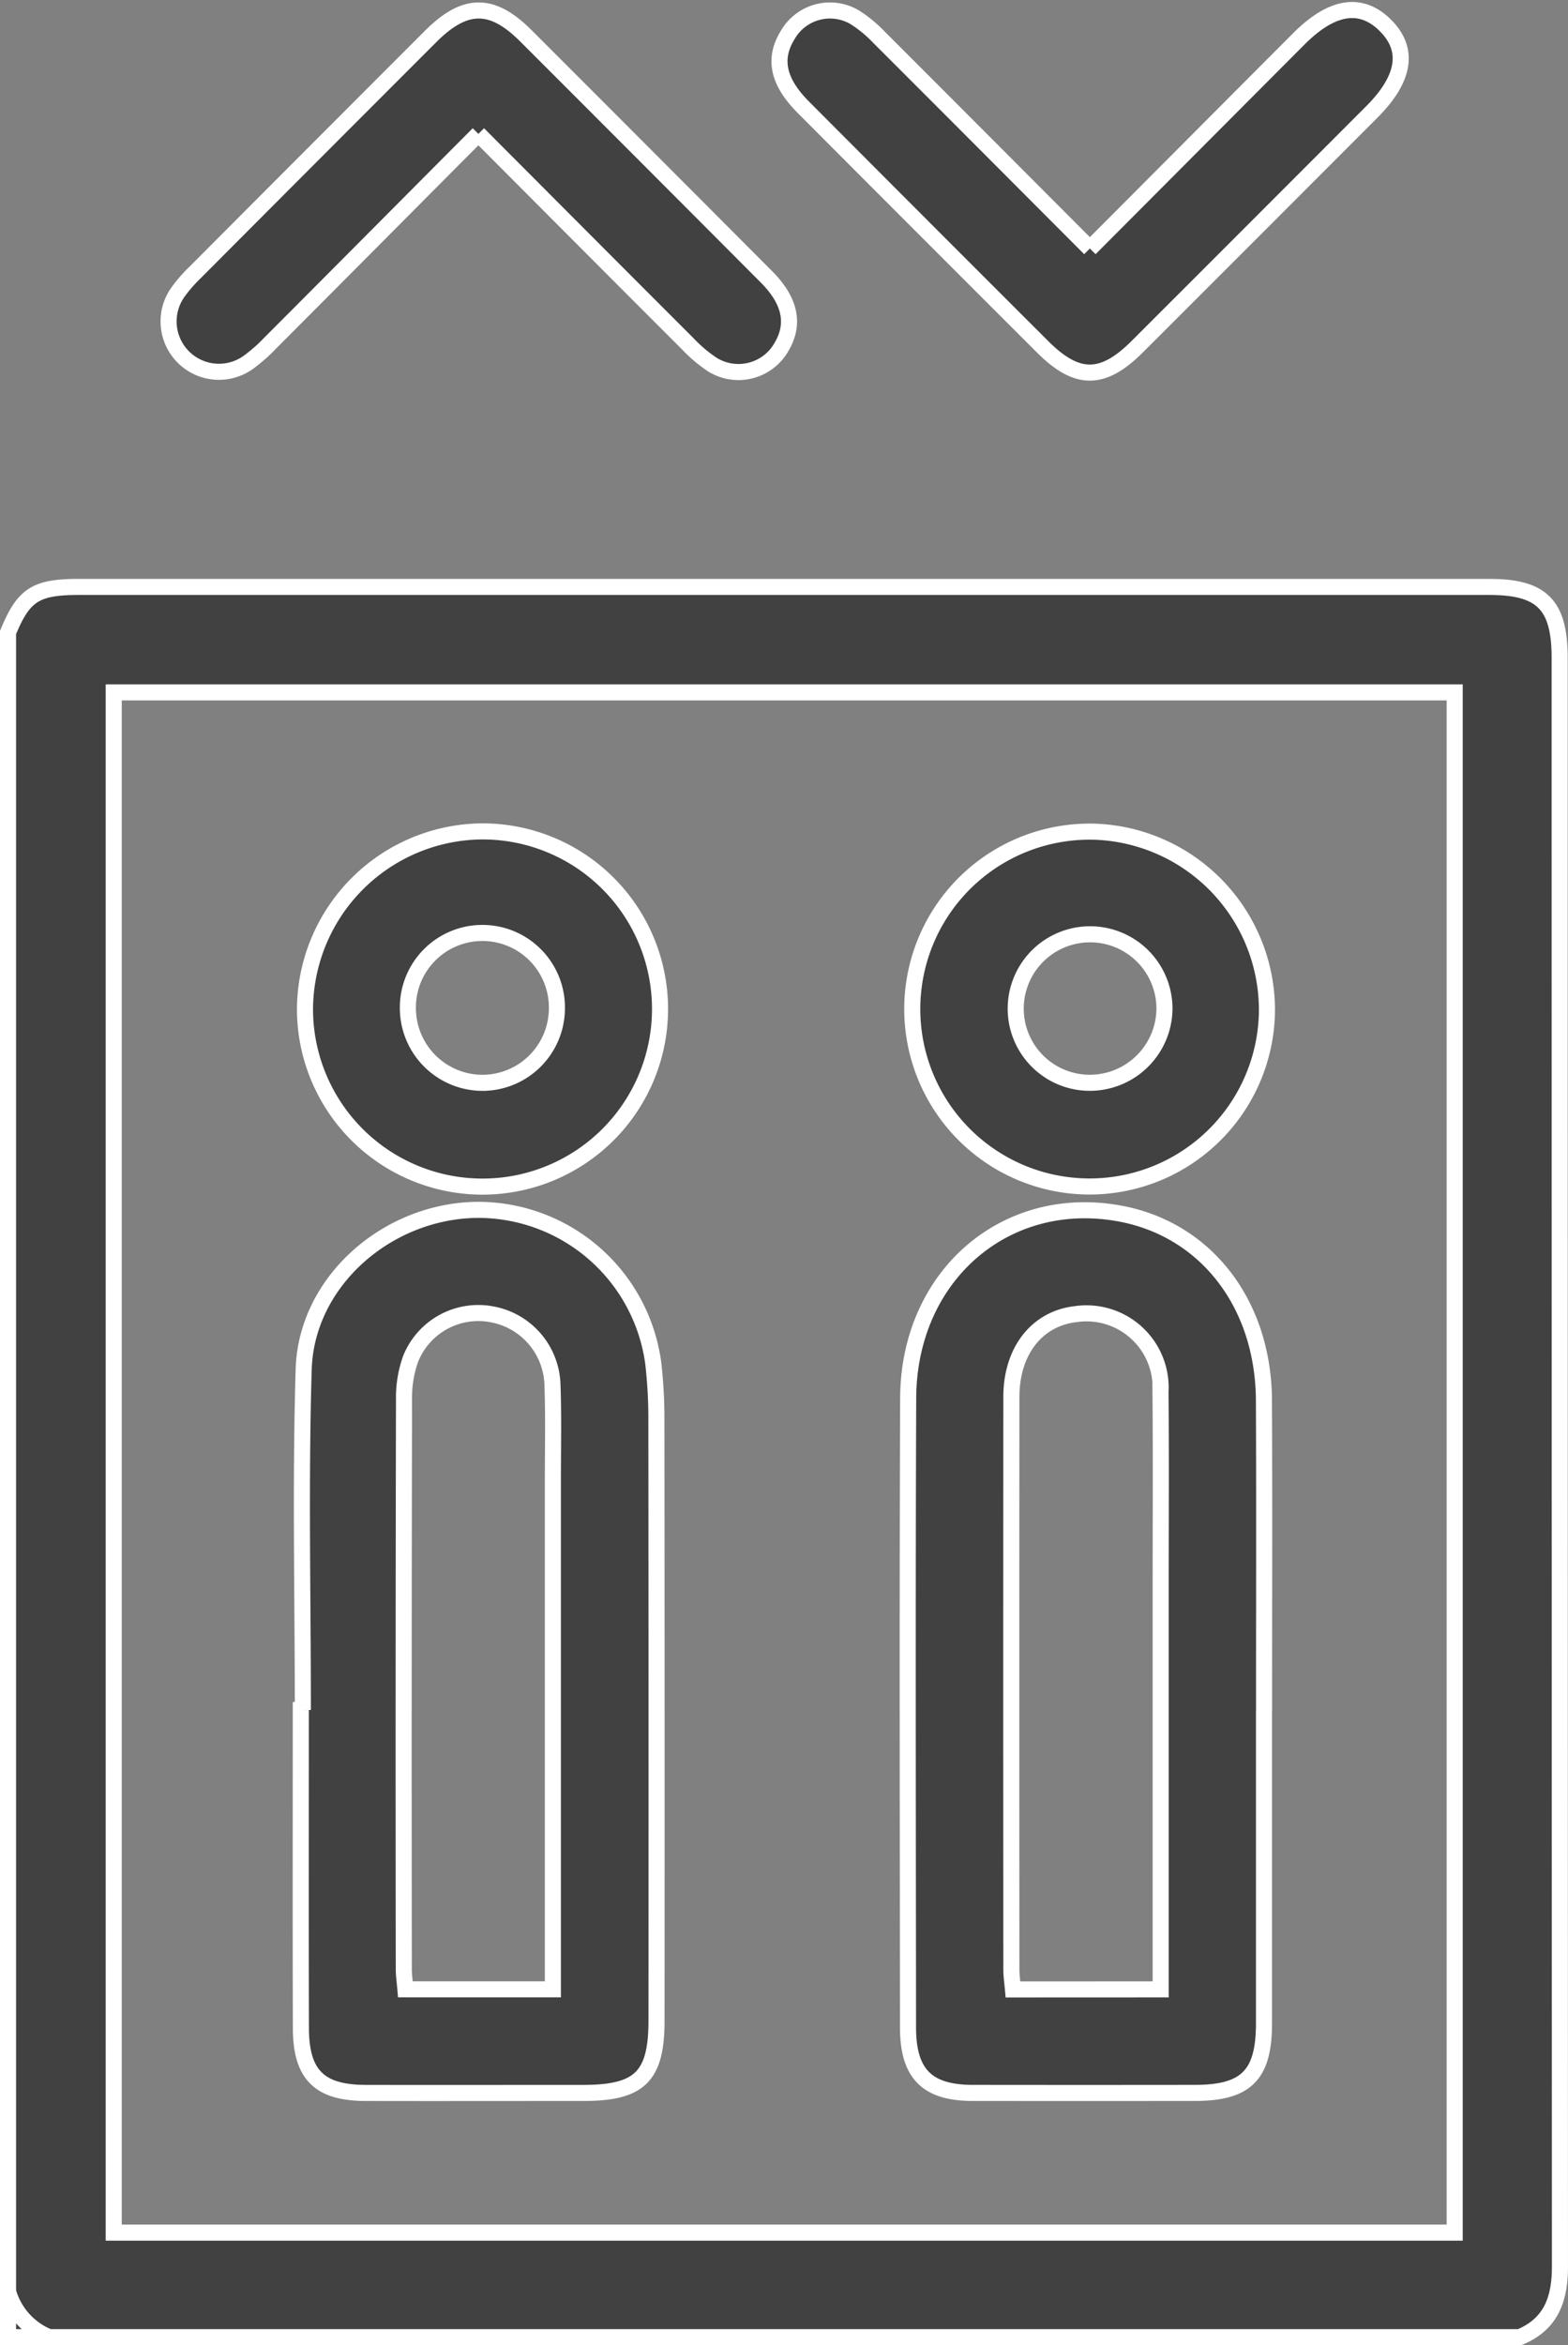 <svg xmlns="http://www.w3.org/2000/svg" width="97.565" height="145.855" viewBox="0 0 97.565 145.855">
  <rect x="0" y="0" width="97.565" height="145.855" fill="#808080" stroke="none"/>
  <g id="그룹_157" data-name="그룹 157" transform="translate(0.5 20.624)">
    <g id="그룹_158" data-name="그룹 158" transform="translate(0 -20)">
      <path id="패스_115" data-name="패스 115" d="M0,34.005c.967-2.348,1.716-2.835,4.389-2.836H92.175c3.275,0,4.371,1.109,4.371,4.426q0,50.011.018,100.021c0,2.018-.535,3.587-2.513,4.405H2.542A4.317,4.317,0,0,1,0,137.195Zm90.015,3.722H6.577v95.79H90.015Z" transform="translate(0 4.71)" fill="#414141" stroke="#fff" stroke-width="1"/>
      <path id="패스_116" data-name="패스 116" d="M0,123.276A4.317,4.317,0,0,0,2.542,126.1H0Z" transform="translate(0 18.629)" fill="#414141" stroke="#fff" stroke-width="1"/>
      <path id="패스_117" data-name="패스 117" d="M27.958,7.7c-4.4,4.418-8.677,8.723-12.965,13.019a10.037,10.037,0,0,1-1.376,1.205A3.134,3.134,0,0,1,9.292,17.5a9.051,9.051,0,0,1,1.019-1.165Q17.643,8.979,24.983,1.641C27.123-.5,28.8-.512,30.907,1.595q7.492,7.487,14.97,14.99c1.475,1.481,1.775,2.9.974,4.3a3.077,3.077,0,0,1-4.368,1.141,8.8,8.8,0,0,1-1.5-1.275c-4.295-4.289-8.577-8.59-13.028-13.051" transform="translate(1.31 0.004)" fill="#414141" stroke="#fff" stroke-width="1"/>
      <path id="패스_118" data-name="패스 118" d="M61.015,14.832C65.434,10.4,69.719,6.1,74.008,1.8,76.077-.275,77.884-.555,79.4.954s1.219,3.32-.848,5.39q-7.29,7.3-14.585,14.587c-2.155,2.153-3.754,2.156-5.9.008Q50.615,13.5,43.184,6.045C41.585,4.439,41.3,3,42.231,1.521A3.031,3.031,0,0,1,46.4.46a8.109,8.109,0,0,1,1.514,1.255c4.329,4.322,8.647,8.656,13.1,13.117" transform="translate(6.301 0)" fill="#414141" stroke="#fff" stroke-width="1"/>
      <path id="패스_119" data-name="패스 119" d="M70.8,96.043q0,9.681,0,19.362c0,3.227-1.1,4.332-4.305,4.335q-6.919.009-13.838,0c-2.827-.009-4-1.191-4.007-4.057-.01-13.049-.04-26.1.01-39.147.029-7.58,6-12.765,13.1-11.5,5.391.959,9.011,5.592,9.037,11.649.029,6.453.007,12.907.007,19.362M64.37,113.3V88.448c0-4.1.028-8.2-.01-12.294a4.615,4.615,0,0,0-5.279-4.848c-2.407.273-4,2.292-4,5.148q-.012,17.805,0,35.61c0,.4.061.8.1,1.24Z" transform="translate(7.349 9.799)" fill="#414141" stroke="#fff" stroke-width="1"/>
      <path id="패스_120" data-name="패스 120" d="M15.953,95.925c0-7.064-.161-14.133.052-21.191.166-5.452,5.183-9.844,10.785-9.91a11,11,0,0,1,10.972,9.582,30.452,30.452,0,0,1,.189,3.238q.019,18.795.008,37.591c0,3.487-1.033,4.508-4.553,4.509-4.518,0-9.036.01-13.553,0-2.879-.009-4.014-1.133-4.022-4.031-.018-6.595-.006-13.189-.006-19.784h.128M31.511,113.3v-1.647q0-15.046,0-30.091c0-1.979.046-3.959-.029-5.933a4.588,4.588,0,0,0-3.658-4.288,4.538,4.538,0,0,0-5.164,2.748,7.113,7.113,0,0,0-.412,2.48q-.038,17.731-.014,35.461c0,.4.061.808.1,1.271Z" transform="translate(2.391 9.796)" fill="#414141" stroke="#fff" stroke-width="1"/>
      <path id="패스_121" data-name="패스 121" d="M27.051,44.376a11.046,11.046,0,1,1-11,11.111,11.111,11.111,0,0,1,11-11.111M27.1,60.014a4.643,4.643,0,0,0,4.625-4.549,4.637,4.637,0,1,0-9.272-.125A4.654,4.654,0,0,0,27.1,60.014" transform="translate(2.426 6.706)" fill="#414141" stroke="#fff" stroke-width="1"/>
      <path id="패스_122" data-name="패스 122" d="M70.946,55.594a11.035,11.035,0,1,1-10.723-11.2,11.1,11.1,0,0,1,10.723,11.2M59.87,60.01a4.648,4.648,0,0,0,4.7-4.619,4.628,4.628,0,0,0-9.254-.124A4.612,4.612,0,0,0,59.87,60.01" transform="translate(7.386 6.707)" fill="#414141" stroke="#fff" stroke-width="1"/>
    </g>
  </g>
</svg>
